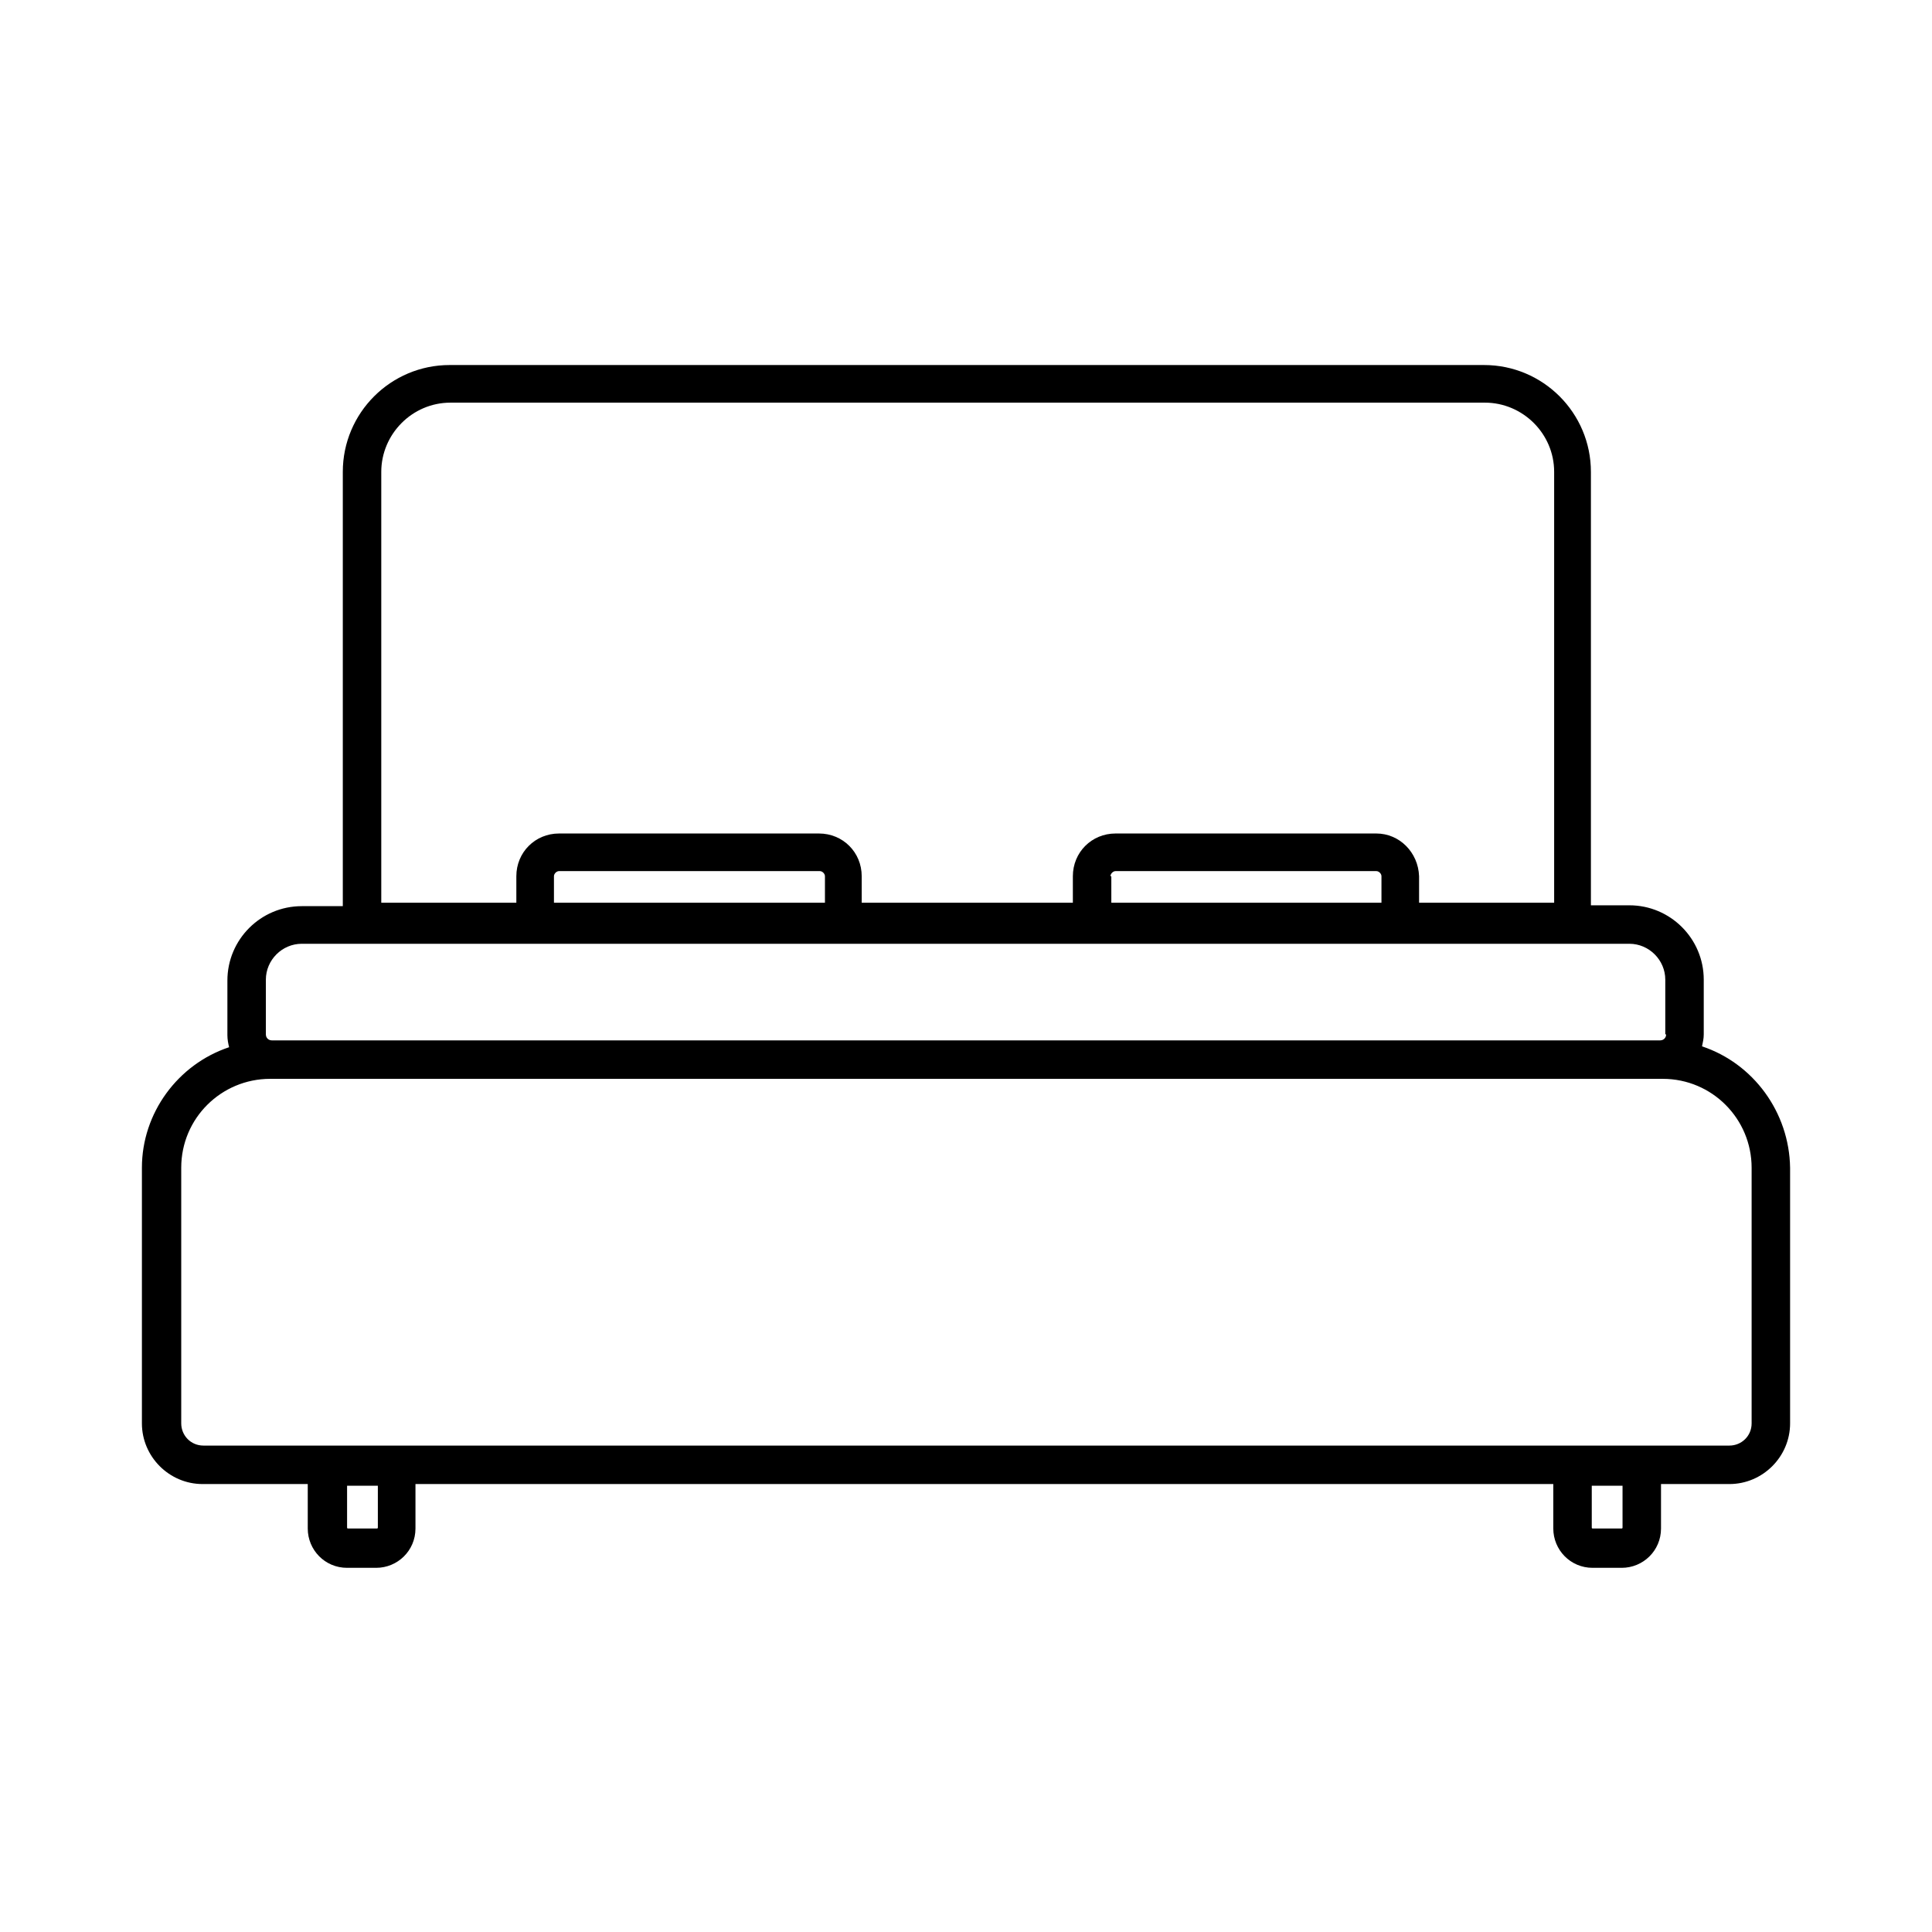 <?xml version="1.0" encoding="utf-8"?>
<!-- Generator: Adobe Illustrator 22.1.0, SVG Export Plug-In . SVG Version: 6.00 Build 0)  -->
<svg version="1.1" id="Layer_1" xmlns="http://www.w3.org/2000/svg" xmlns:xlink="http://www.w3.org/1999/xlink" x="0px" y="0px"
	 width="226px" height="226px" viewBox="0 0 226 226" style="enable-background:new 0 0 226 226;" xml:space="preserve">
<path d="M199.1,122.4c0.1-0.5,0.2-0.9,0.2-1.4v-6.4c0-4.8-3.9-8.7-8.7-8.7h-4.5V55.2c0-6.9-5.6-12.5-12.5-12.5h-121
	c-6.9,0-12.5,5.6-12.5,12.5V106h-4.8c-4.8,0-8.7,3.9-8.7,8.7v6.4c0,0.5,0.1,1,0.2,1.4c-6,2-10.2,7.7-10.2,14.1v29.9
	c0,3.9,3.2,7.1,7.1,7.1h12.3v5.2c0,2.5,2,4.6,4.6,4.6h3.4c2.5,0,4.6-2,4.6-4.6v-5.2h133.1v5.2c0,2.5,2,4.6,4.6,4.6h3.4
	c2.5,0,4.6-2,4.6-4.6v-5.2h8c3.9,0,7.1-3.2,7.1-7.1v-29.9C209.3,130.1,205.1,124.4,199.1,122.4z M189.8,173.8v4.9
	c0,0.1-0.1,0.1-0.1,0.1h-3.4c-0.1,0-0.1-0.1-0.1-0.1v-4.9H189.8z M44.2,173.8v4.9c0,0.1-0.1,0.1-0.1,0.1h-3.4
	c-0.1,0-0.1-0.1-0.1-0.1v-4.9H44.2z M64.8,102.5c0-0.3,0.3-0.6,0.6-0.6h30.5c0.3,0,0.6,0.3,0.6,0.6v3.1H64.8V102.5z M161,97.5h-30.5
	c-2.8,0-5,2.2-5,5v3.1h-24.7v-3.1c0-2.8-2.2-5-5-5H65.4c-2.8,0-5,2.2-5,5v3.1H44.6V55.2c0-4.4,3.6-8.1,8.1-8.1h121
	c4.4,0,8.1,3.6,8.1,8.1v50.4h-15.8v-3.1C165.9,99.7,163.7,97.5,161,97.5z M129.9,102.5c0-0.3,0.3-0.6,0.6-0.6H161
	c0.3,0,0.6,0.3,0.6,0.6v3.1h-31.6V102.5z M194.9,121c0,0.4-0.3,0.7-0.7,0.7H31.8c-0.4,0-0.7-0.3-0.7-0.7v-6.4c0-2.3,1.9-4.2,4.2-4.2
	h155.3c2.3,0,4.2,1.9,4.2,4.2V121z M204.9,166.5c0,1.5-1.2,2.6-2.6,2.6H23.8c-1.5,0-2.6-1.2-2.6-2.6v-29.9c0-5.8,4.7-10.4,10.4-10.4
	h162.9c5.8,0,10.4,4.7,10.4,10.4L204.9,166.5z"/>
</svg>
